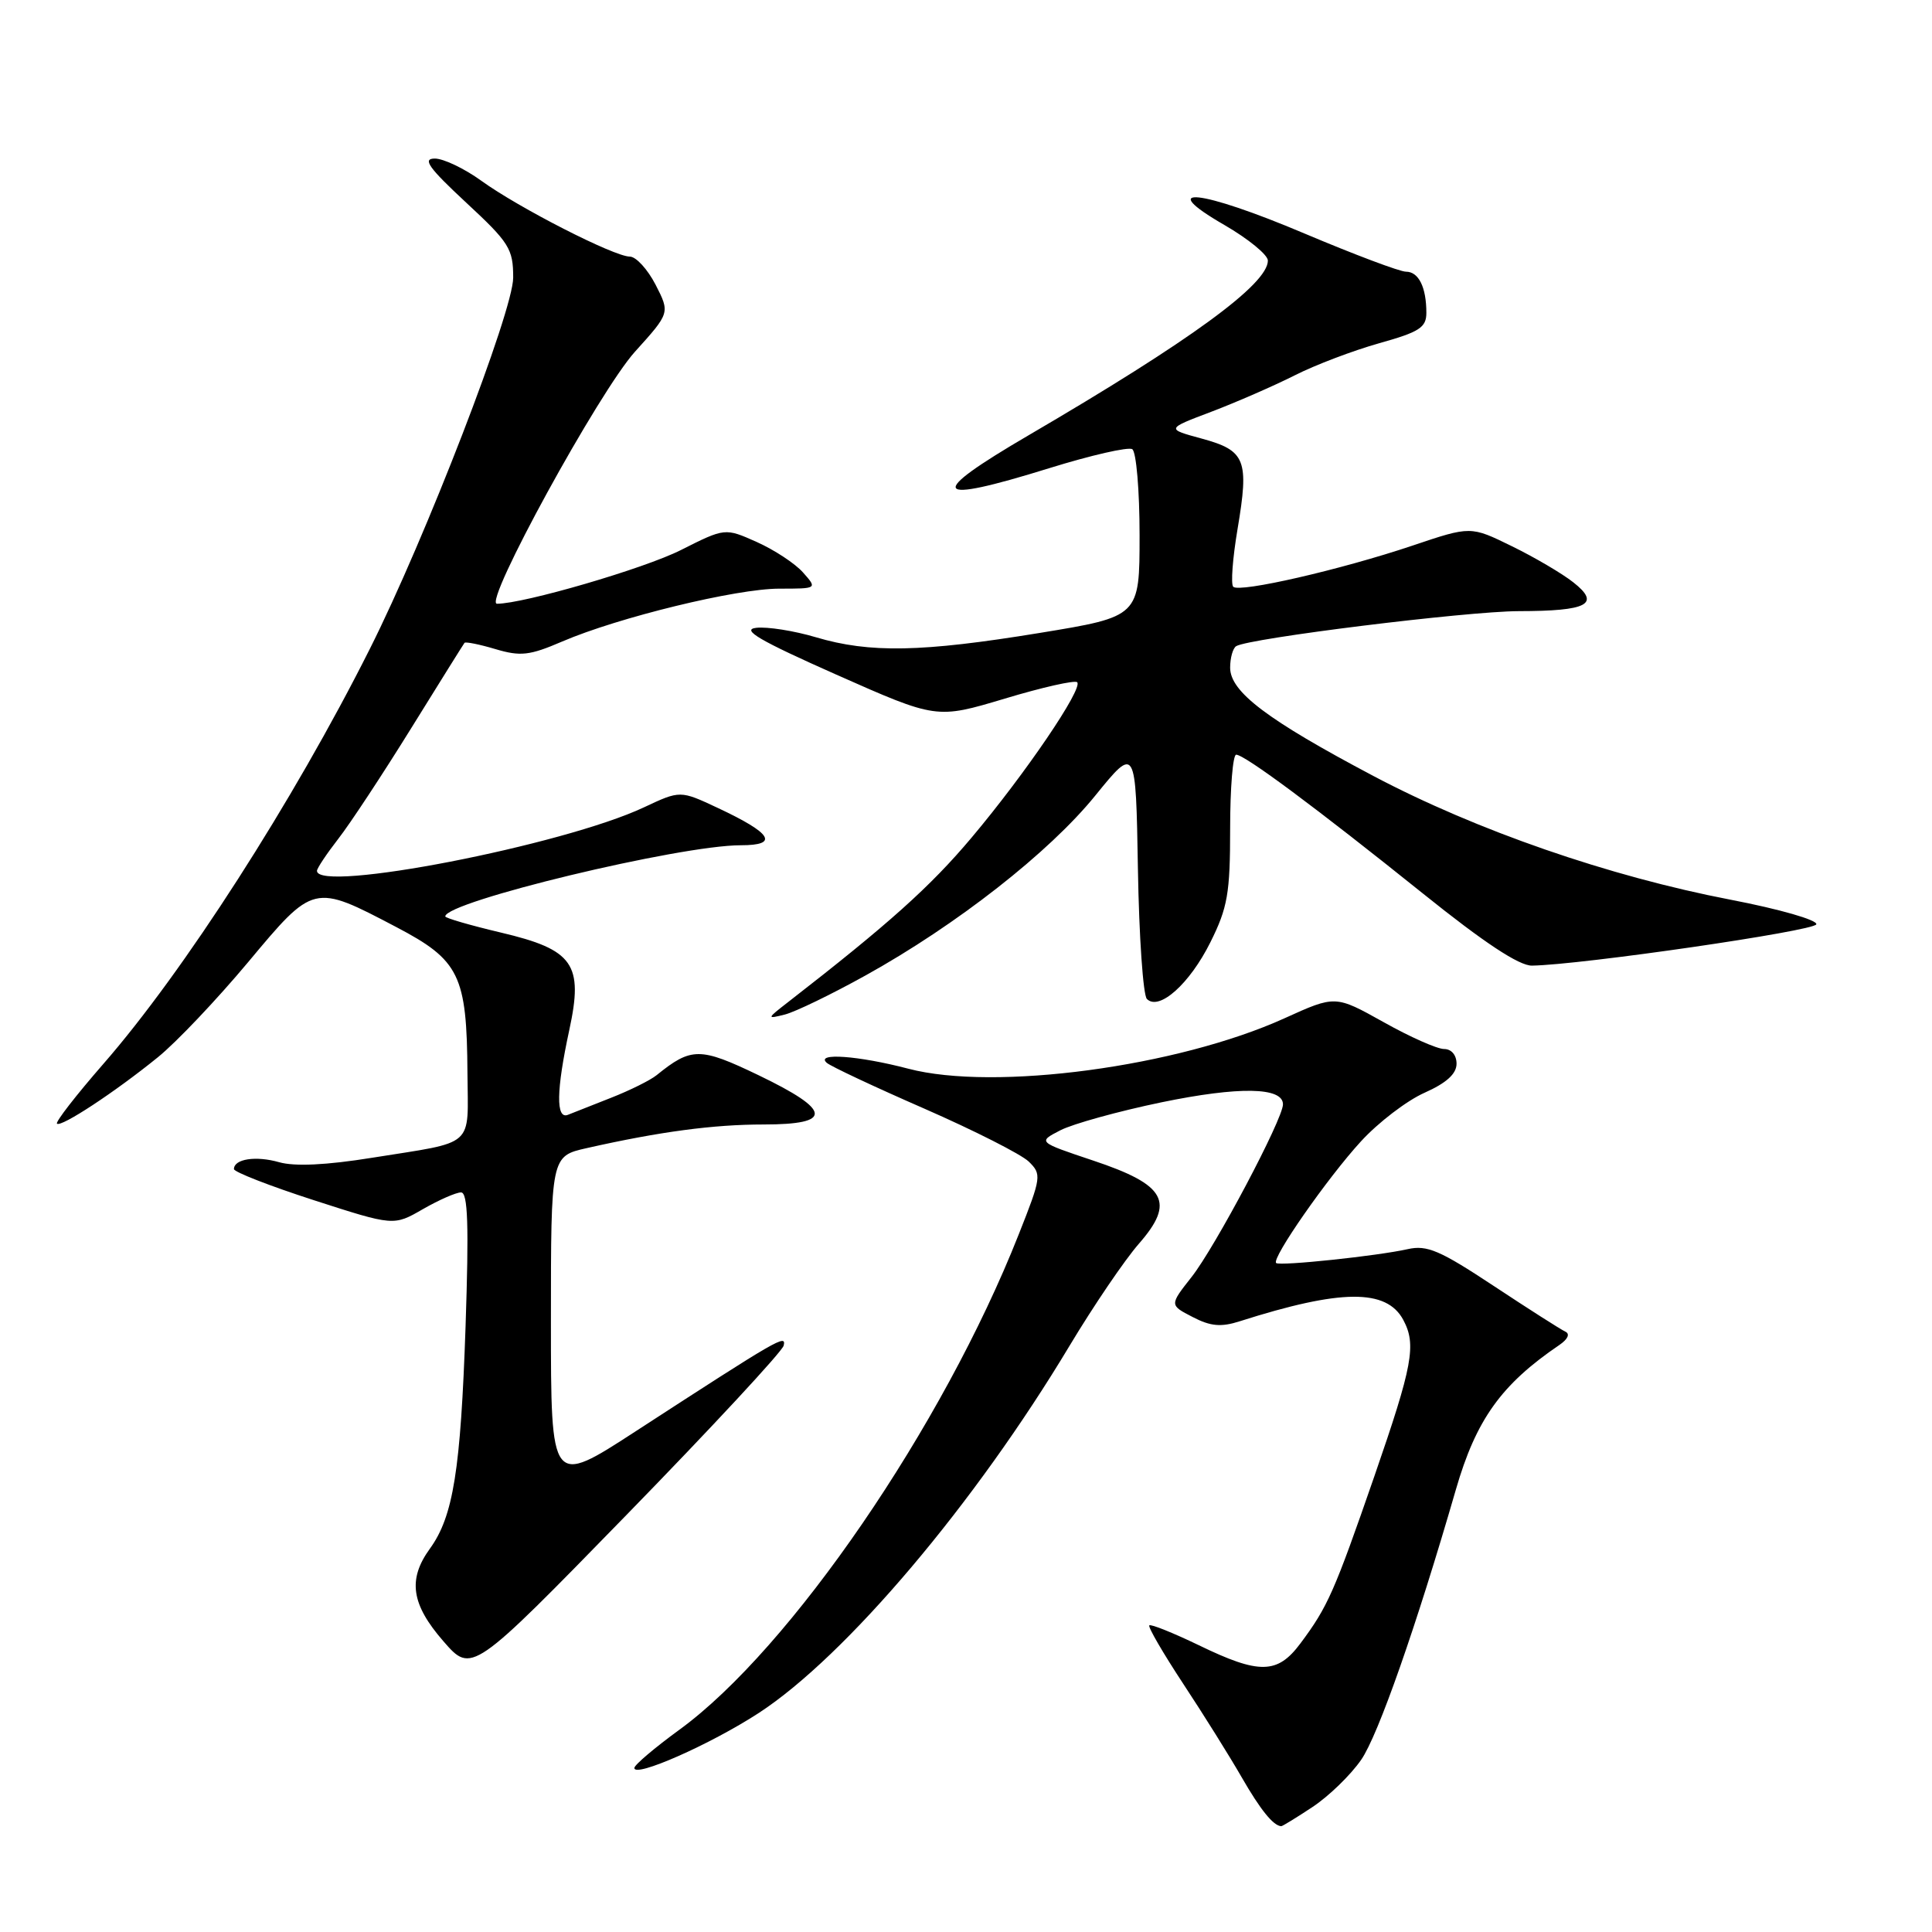 <?xml version="1.0" encoding="UTF-8" standalone="no"?>
<!DOCTYPE svg PUBLIC "-//W3C//DTD SVG 1.1//EN" "http://www.w3.org/Graphics/SVG/1.1/DTD/svg11.dtd" >
<svg xmlns="http://www.w3.org/2000/svg" xmlns:xlink="http://www.w3.org/1999/xlink" version="1.1" viewBox="0 0 256 256">
 <g >
 <path fill="currentColor"
d=" M 173.94 239.42 C 176.08 238.00 178.98 235.19 180.37 233.17 C 182.62 229.92 187.67 215.49 192.91 197.38 C 195.59 188.11 198.92 183.45 206.62 178.22 C 207.76 177.44 208.07 176.74 207.40 176.44 C 206.80 176.16 202.53 173.44 197.92 170.39 C 190.80 165.68 189.09 164.94 186.52 165.52 C 182.52 166.42 169.61 167.78 169.10 167.36 C 168.42 166.80 175.92 156.04 180.34 151.23 C 182.63 148.73 186.41 145.84 188.75 144.80 C 191.65 143.51 193.00 142.29 193.00 140.95 C 193.00 139.80 192.32 139.00 191.35 139.00 C 190.44 139.00 186.82 137.40 183.32 135.43 C 176.94 131.87 176.94 131.87 170.22 134.92 C 156.02 141.36 131.79 144.61 120.36 141.61 C 113.76 139.88 107.99 139.46 109.55 140.83 C 110.07 141.29 115.90 144.03 122.50 146.91 C 129.10 149.80 135.31 152.95 136.31 153.91 C 138.04 155.60 138.00 155.96 134.98 163.58 C 124.95 188.98 104.73 218.49 90.02 229.20 C 86.77 231.57 84.09 233.84 84.06 234.25 C 83.95 235.64 94.13 231.15 100.54 226.98 C 112.07 219.46 129.17 199.26 141.76 178.26 C 144.92 173.00 149.03 166.95 150.90 164.81 C 155.75 159.27 154.51 157.00 144.82 153.77 C 137.50 151.32 137.50 151.32 140.50 149.77 C 142.15 148.92 148.18 147.25 153.91 146.06 C 164.18 143.94 170.00 144.04 170.00 146.33 C 170.00 148.28 161.02 165.24 157.89 169.21 C 154.96 172.93 154.96 172.93 158.03 174.51 C 160.41 175.75 161.80 175.87 164.29 175.07 C 177.68 170.80 183.72 170.75 185.94 174.89 C 187.70 178.18 187.20 180.90 182.11 195.61 C 176.78 211.00 175.93 212.91 172.32 217.75 C 169.27 221.85 166.87 221.89 158.85 218.00 C 155.44 216.36 152.49 215.17 152.29 215.37 C 152.09 215.58 154.12 219.06 156.79 223.12 C 159.47 227.18 162.95 232.75 164.53 235.50 C 167.01 239.81 168.72 241.93 169.77 241.98 C 169.92 241.99 171.80 240.84 173.94 239.42 Z  M 103.84 178.30 C 104.20 176.76 103.28 177.29 84.25 189.64 C 73.00 196.95 73.00 196.95 73.00 175.07 C 73.00 153.20 73.00 153.20 77.75 152.13 C 87.41 149.95 94.54 149.00 101.18 149.00 C 110.42 149.00 110.23 147.15 100.53 142.48 C 92.75 138.74 91.61 138.74 87.00 142.47 C 86.17 143.14 83.47 144.48 81.00 145.45 C 78.53 146.43 75.94 147.44 75.25 147.72 C 73.64 148.36 73.71 144.45 75.43 136.50 C 77.33 127.74 76.00 125.84 66.37 123.57 C 62.32 122.61 59.00 121.65 59.00 121.43 C 59.00 119.48 90.05 112.00 98.16 112.00 C 103.28 112.00 102.30 110.42 95.10 107.05 C 90.13 104.72 90.13 104.72 85.32 106.98 C 74.62 112.01 42.00 118.35 42.00 115.39 C 42.00 115.06 43.27 113.15 44.83 111.14 C 46.39 109.14 50.73 102.55 54.48 96.50 C 58.23 90.45 61.41 85.36 61.55 85.18 C 61.69 85.01 63.54 85.38 65.65 86.01 C 68.98 87.00 70.18 86.86 74.48 85.01 C 81.95 81.80 97.55 78.00 103.26 78.00 C 108.31 78.00 108.31 78.00 106.40 75.85 C 105.36 74.67 102.60 72.86 100.28 71.82 C 96.07 69.94 96.07 69.94 90.23 72.88 C 85.37 75.34 69.39 80.00 65.85 80.00 C 63.98 80.00 79.39 51.86 84.14 46.60 C 88.78 41.46 88.78 41.46 86.87 37.73 C 85.81 35.68 84.28 34.00 83.45 34.00 C 81.38 34.00 68.71 27.53 63.76 23.94 C 61.53 22.33 58.75 21.00 57.60 21.01 C 55.94 21.02 56.80 22.23 61.75 26.83 C 67.49 32.15 68.00 32.97 68.00 36.79 C 68.00 41.22 56.37 71.35 48.98 86.03 C 38.86 106.17 24.32 128.81 13.68 140.99 C 10.09 145.11 7.33 148.66 7.55 148.89 C 8.08 149.41 15.26 144.69 20.92 140.09 C 23.36 138.12 28.73 132.45 32.87 127.50 C 41.58 117.07 41.53 117.08 52.49 122.83 C 60.89 127.23 61.86 129.21 61.94 142.18 C 62.01 152.19 63.13 151.20 49.30 153.41 C 43.22 154.39 39.04 154.58 36.99 154.00 C 33.92 153.12 31.00 153.56 31.00 154.91 C 31.00 155.29 35.76 157.15 41.58 159.03 C 52.17 162.45 52.17 162.45 56.03 160.22 C 58.16 159.00 60.43 158.00 61.09 158.00 C 62.00 158.00 62.14 162.32 61.69 175.75 C 61.04 194.80 60.06 200.94 56.96 205.21 C 54.01 209.28 54.49 212.58 58.75 217.47 C 62.50 221.78 62.50 221.78 83.00 200.75 C 94.27 189.19 103.65 179.08 103.84 178.30 Z  M 114.71 129.24 C 126.75 122.56 139.03 112.95 145.13 105.42 C 150.50 98.81 150.50 98.81 150.78 115.13 C 150.93 124.11 151.47 131.87 151.97 132.37 C 153.59 133.99 157.64 130.36 160.38 124.86 C 162.67 120.27 163.00 118.37 163.00 109.80 C 163.00 104.41 163.36 100.00 163.80 100.00 C 164.92 100.00 174.42 107.06 188.50 118.36 C 196.66 124.92 201.30 127.98 203.00 127.95 C 209.59 127.84 240.38 123.36 240.67 122.48 C 240.86 121.92 235.83 120.47 229.33 119.22 C 213.20 116.12 195.63 110.03 182.00 102.83 C 167.91 95.38 163.00 91.67 163.00 88.47 C 163.00 87.18 163.36 85.89 163.80 85.62 C 165.50 84.57 194.34 81.00 201.24 80.98 C 210.40 80.97 212.14 80.04 208.47 77.16 C 206.99 75.99 203.33 73.84 200.32 72.37 C 194.87 69.70 194.87 69.70 187.18 72.29 C 177.70 75.48 164.24 78.57 163.41 77.75 C 163.07 77.41 163.33 73.97 163.98 70.11 C 165.53 60.93 165.05 59.70 159.25 58.12 C 154.50 56.83 154.50 56.83 160.53 54.55 C 163.84 53.29 168.79 51.13 171.53 49.75 C 174.26 48.36 179.31 46.45 182.75 45.48 C 188.08 43.99 189.00 43.40 189.00 41.45 C 189.00 38.06 187.98 36.00 186.30 36.00 C 185.48 36.00 179.43 33.72 172.85 30.94 C 159.01 25.08 152.93 24.44 162.25 29.82 C 165.41 31.65 168.00 33.77 168.00 34.53 C 168.00 37.65 157.74 45.14 136.32 57.66 C 122.61 65.67 123.38 66.90 139.05 62.03 C 144.56 60.32 149.50 59.19 150.03 59.52 C 150.56 59.85 151.00 64.97 151.00 70.91 C 151.00 81.70 151.00 81.70 137.75 83.87 C 122.11 86.43 115.25 86.56 108.11 84.44 C 105.22 83.58 101.66 83.02 100.20 83.19 C 98.16 83.43 100.63 84.87 110.81 89.39 C 124.09 95.28 124.09 95.28 133.14 92.57 C 138.11 91.07 142.43 90.10 142.73 90.40 C 143.55 91.21 135.87 102.52 128.73 111.00 C 123.28 117.48 117.75 122.44 104.43 132.78 C 101.58 134.99 101.57 135.04 104.00 134.43 C 105.38 134.08 110.19 131.75 114.71 129.24 Z "/>
</g>
</svg>